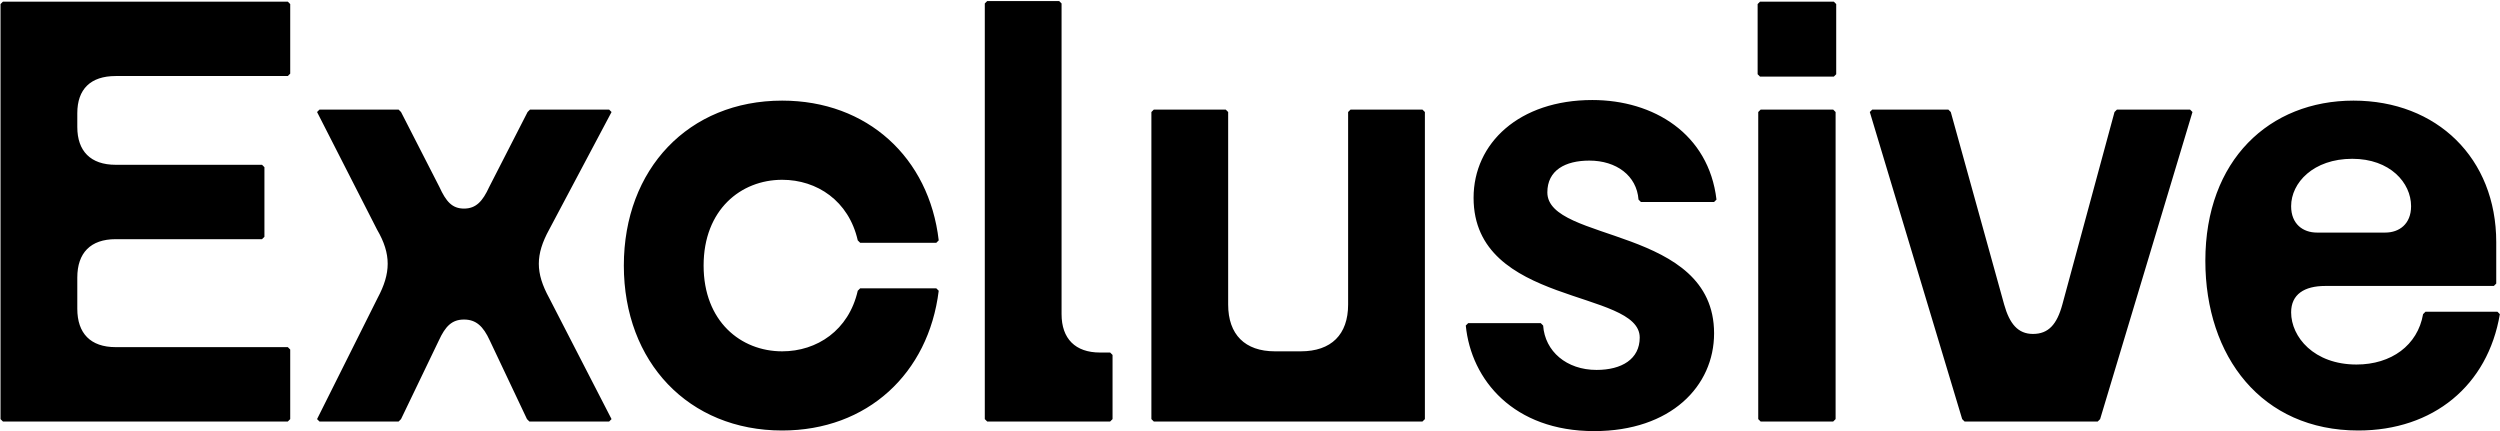 <svg xmlns="http://www.w3.org/2000/svg" xmlns:xlink="http://www.w3.org/1999/xlink" viewBox="0 0 1809 312" width="1809" height="312" preserveAspectRatio="xMidYMid meet" style="height: 100%; transform: translate3d(0px, 0px, 0px); content-visibility: visible;"><defs><clipPath id="__lottie_element_179"><rect width="1809" height="312" x="0" y="0"></rect></clipPath></defs><g clip-path="url(#__lottie_element_179)"><g transform="matrix(1,0,0,1,0,0)" opacity="1" style="display: block;"><g opacity="1" transform="matrix(1,0,0,1,904.635,156.355)"><path fill="rgb(0,0,0)" fill-opacity="1" d=" M-902.519,148.645 C-902.519,148.645 -904.255,146.909 -904.255,146.909 C-904.255,146.909 -904.255,-153.419 -904.255,-153.419 C-904.255,-153.419 -902.519,-155.155 -902.519,-155.155 C-902.519,-155.155 -696.369,-155.155 -696.369,-155.155 C-696.369,-155.155 -694.633,-153.419 -694.633,-153.419 C-694.633,-153.419 -694.633,-103.075 -694.633,-103.075 C-694.633,-103.075 -696.369,-101.339 -696.369,-101.339 C-696.369,-101.339 -820.927,-101.339 -820.927,-101.339 C-839.155,-101.339 -848.703,-91.791 -848.703,-74.431 C-848.703,-74.431 -848.703,-64.449 -848.703,-64.449 C-848.703,-47.089 -839.155,-37.107 -820.927,-37.107 C-820.927,-37.107 -715.031,-37.107 -715.031,-37.107 C-715.031,-37.107 -713.295,-35.371 -713.295,-35.371 C-713.295,-35.371 -713.295,14.973 -713.295,14.973 C-713.295,14.973 -715.031,16.709 -715.031,16.709 C-715.031,16.709 -820.927,16.709 -820.927,16.709 C-839.155,16.709 -848.703,26.691 -848.703,44.485 C-848.703,44.485 -848.703,67.053 -848.703,67.053 C-848.703,84.847 -839.155,94.829 -820.927,94.829 C-820.927,94.829 -696.369,94.829 -696.369,94.829 C-696.369,94.829 -694.633,96.565 -694.633,96.565 C-694.633,96.565 -694.633,146.909 -694.633,146.909 C-694.633,146.909 -696.369,148.645 -696.369,148.645 C-696.369,148.645 -902.519,148.645 -902.519,148.645z M-673.475,148.645 C-673.475,148.645 -675.211,146.909 -675.211,146.909 C-675.211,146.909 -631.377,59.241 -631.377,59.241 C-621.829,41.447 -621.395,27.559 -631.811,9.765 C-631.811,9.765 -675.211,-75.299 -675.211,-75.299 C-675.211,-75.299 -673.475,-77.035 -673.475,-77.035 C-673.475,-77.035 -616.187,-77.035 -616.187,-77.035 C-616.187,-77.035 -614.451,-75.299 -614.451,-75.299 C-614.451,-75.299 -586.675,-21.049 -586.675,-21.049 C-581.901,-10.633 -577.561,-5.425 -568.881,-5.425 C-560.201,-5.425 -555.427,-10.633 -550.653,-21.049 C-550.653,-21.049 -522.877,-75.299 -522.877,-75.299 C-522.877,-75.299 -521.141,-77.035 -521.141,-77.035 C-521.141,-77.035 -463.853,-77.035 -463.853,-77.035 C-463.853,-77.035 -462.117,-75.299 -462.117,-75.299 C-462.117,-75.299 -507.253,9.765 -507.253,9.765 C-517.235,27.993 -517.235,41.013 -507.253,59.241 C-507.253,59.241 -462.117,146.909 -462.117,146.909 C-462.117,146.909 -463.853,148.645 -463.853,148.645 C-463.853,148.645 -521.575,148.645 -521.575,148.645 C-521.575,148.645 -523.311,146.909 -523.311,146.909 C-523.311,146.909 -550.219,90.055 -550.219,90.055 C-554.993,79.639 -560.201,74.865 -568.881,74.865 C-577.561,74.865 -582.335,79.639 -587.109,90.055 C-587.109,90.055 -614.451,146.909 -614.451,146.909 C-614.451,146.909 -616.187,148.645 -616.187,148.645 C-616.187,148.645 -673.475,148.645 -673.475,148.645z M-338.651,155.155 C-406.355,155.155 -453.227,105.679 -453.227,35.805 C-453.227,-34.069 -406.355,-83.545 -338.651,-83.545 C-277.023,-83.545 -232.321,-42.315 -225.377,17.577 C-225.377,17.577 -227.113,19.313 -227.113,19.313 C-227.113,19.313 -282.231,19.313 -282.231,19.313 C-282.231,19.313 -283.967,17.577 -283.967,17.577 C-290.477,-11.067 -313.479,-26.257 -338.651,-26.257 C-368.597,-26.257 -395.505,-4.557 -395.505,35.805 C-395.505,76.167 -368.597,97.867 -338.651,97.867 C-313.479,97.867 -290.477,82.677 -283.967,54.033 C-283.967,54.033 -282.231,52.297 -282.231,52.297 C-282.231,52.297 -227.113,52.297 -227.113,52.297 C-227.113,52.297 -225.377,54.033 -225.377,54.033 C-232.755,113.925 -277.023,155.155 -338.651,155.155z M-190.301,148.645 C-190.301,148.645 -192.037,146.909 -192.037,146.909 C-192.037,146.909 -192.037,-153.853 -192.037,-153.853 C-192.037,-153.853 -190.301,-155.589 -190.301,-155.589 C-190.301,-155.589 -138.221,-155.589 -138.221,-155.589 C-138.221,-155.589 -136.485,-153.853 -136.485,-153.853 C-136.485,-153.853 -136.485,70.959 -136.485,70.959 C-136.485,88.753 -126.503,98.735 -108.709,98.735 C-108.709,98.735 -101.331,98.735 -101.331,98.735 C-101.331,98.735 -99.595,100.471 -99.595,100.471 C-99.595,100.471 -99.595,146.909 -99.595,146.909 C-99.595,146.909 -101.331,148.645 -101.331,148.645 C-101.331,148.645 -190.301,148.645 -190.301,148.645z M-69.754,-77.035 C-69.754,-77.035 -17.674,-77.035 -17.674,-77.035 C-17.674,-77.035 -15.938,-75.299 -15.938,-75.299 C-15.938,-75.299 -15.938,64.015 -15.938,64.015 C-15.938,85.715 -3.786,97.867 17.914,97.867 C17.914,97.867 36.576,97.867 36.576,97.867 C58.71,97.867 70.862,85.715 70.862,64.015 C70.862,64.015 70.862,-75.299 70.862,-75.299 C70.862,-75.299 72.598,-77.035 72.598,-77.035 C72.598,-77.035 124.675,-77.035 124.675,-77.035 C124.675,-77.035 126.415,-75.299 126.415,-75.299 C126.415,-75.299 126.415,146.909 126.415,146.909 C126.415,146.909 124.675,148.645 124.675,148.645 C124.675,148.645 -69.754,148.645 -69.754,148.645 C-69.754,148.645 -71.49,146.909 -71.49,146.909 C-71.49,146.909 -71.49,-75.299 -71.49,-75.299 C-71.49,-75.299 -69.754,-77.035 -69.754,-77.035z M248.875,155.589 C190.725,155.589 159.905,118.699 156.005,79.205 C156.005,79.205 157.735,77.469 157.735,77.469 C157.735,77.469 210.255,77.469 210.255,77.469 C210.255,77.469 211.985,79.205 211.985,79.205 C213.285,97.867 228.915,111.321 250.615,111.321 C268.845,111.321 281.865,103.509 281.865,87.885 C281.865,52.731 161.645,65.317 161.645,-13.237 C161.645,-52.731 194.625,-83.979 247.575,-83.979 C291.845,-83.979 331.775,-59.675 337.415,-11.935 C337.415,-11.935 335.675,-10.199 335.675,-10.199 C335.675,-10.199 282.725,-10.199 282.725,-10.199 C282.725,-10.199 280.995,-11.935 280.995,-11.935 C279.695,-29.295 264.935,-40.145 245.405,-40.145 C228.045,-40.145 215.025,-33.201 215.025,-17.143 C215.025,19.313 335.675,7.161 335.675,84.847 C335.675,123.039 304.425,155.589 248.875,155.589z M369.355,148.645 C369.355,148.645 367.625,146.909 367.625,146.909 C367.625,146.909 367.625,-75.299 367.625,-75.299 C367.625,-75.299 369.355,-77.035 369.355,-77.035 C369.355,-77.035 421.875,-77.035 421.875,-77.035 C421.875,-77.035 423.605,-75.299 423.605,-75.299 C423.605,-75.299 423.605,146.909 423.605,146.909 C423.605,146.909 421.875,148.645 421.875,148.645 C421.875,148.645 369.355,148.645 369.355,148.645z M367.185,-102.641 C367.185,-102.641 367.185,-153.419 367.185,-153.419 C367.185,-153.419 368.925,-155.155 368.925,-155.155 C368.925,-155.155 422.305,-155.155 422.305,-155.155 C422.305,-155.155 424.045,-153.419 424.045,-153.419 C424.045,-153.419 424.045,-102.641 424.045,-102.641 C424.045,-102.641 422.305,-100.905 422.305,-100.905 C422.305,-100.905 368.925,-100.905 368.925,-100.905 C368.925,-100.905 367.185,-102.641 367.185,-102.641z M516.925,148.645 C516.925,148.645 515.195,146.909 515.195,146.909 C515.195,146.909 448.355,-75.299 448.355,-75.299 C448.355,-75.299 450.095,-77.035 450.095,-77.035 C450.095,-77.035 505.215,-77.035 505.215,-77.035 C505.215,-77.035 506.945,-75.299 506.945,-75.299 C506.945,-75.299 545.575,64.015 545.575,64.015 C549.475,77.903 555.555,85.281 566.405,85.281 C577.685,85.281 583.765,78.337 587.675,64.015 C587.675,64.015 625.425,-75.299 625.425,-75.299 C625.425,-75.299 627.165,-77.035 627.165,-77.035 C627.165,-77.035 680.115,-77.035 680.115,-77.035 C680.115,-77.035 681.845,-75.299 681.845,-75.299 C681.845,-75.299 615.015,146.909 615.015,146.909 C615.015,146.909 613.275,148.645 613.275,148.645 C613.275,148.645 516.925,148.645 516.925,148.645z M801.825,155.155 C731.955,155.155 691.155,101.773 691.155,32.333 C691.155,-40.579 737.595,-83.545 798.355,-83.545 C858.685,-83.545 901.645,-41.881 901.645,18.879 C901.645,18.879 901.645,48.825 901.645,48.825 C901.645,48.825 899.915,50.561 899.915,50.561 C899.915,50.561 777.955,50.561 777.955,50.561 C762.765,50.561 753.225,56.637 753.225,69.657 C753.225,87.451 769.715,107.415 800.525,107.415 C825.695,107.415 844.795,93.527 848.705,70.959 C848.705,70.959 850.435,69.223 850.435,69.223 C850.435,69.223 902.515,69.223 902.515,69.223 C902.515,69.223 904.255,70.959 904.255,70.959 C895.575,122.605 856.075,155.155 801.825,155.155z M753.225,-7.161 C753.225,5.859 761.905,11.935 771.885,11.935 C771.885,11.935 821.355,11.935 821.355,11.935 C831.345,11.935 840.025,5.859 840.025,-7.161 C840.025,-24.087 824.835,-41.447 797.485,-41.447 C769.275,-41.447 753.225,-24.087 753.225,-7.161z"></path></g></g></g></svg>